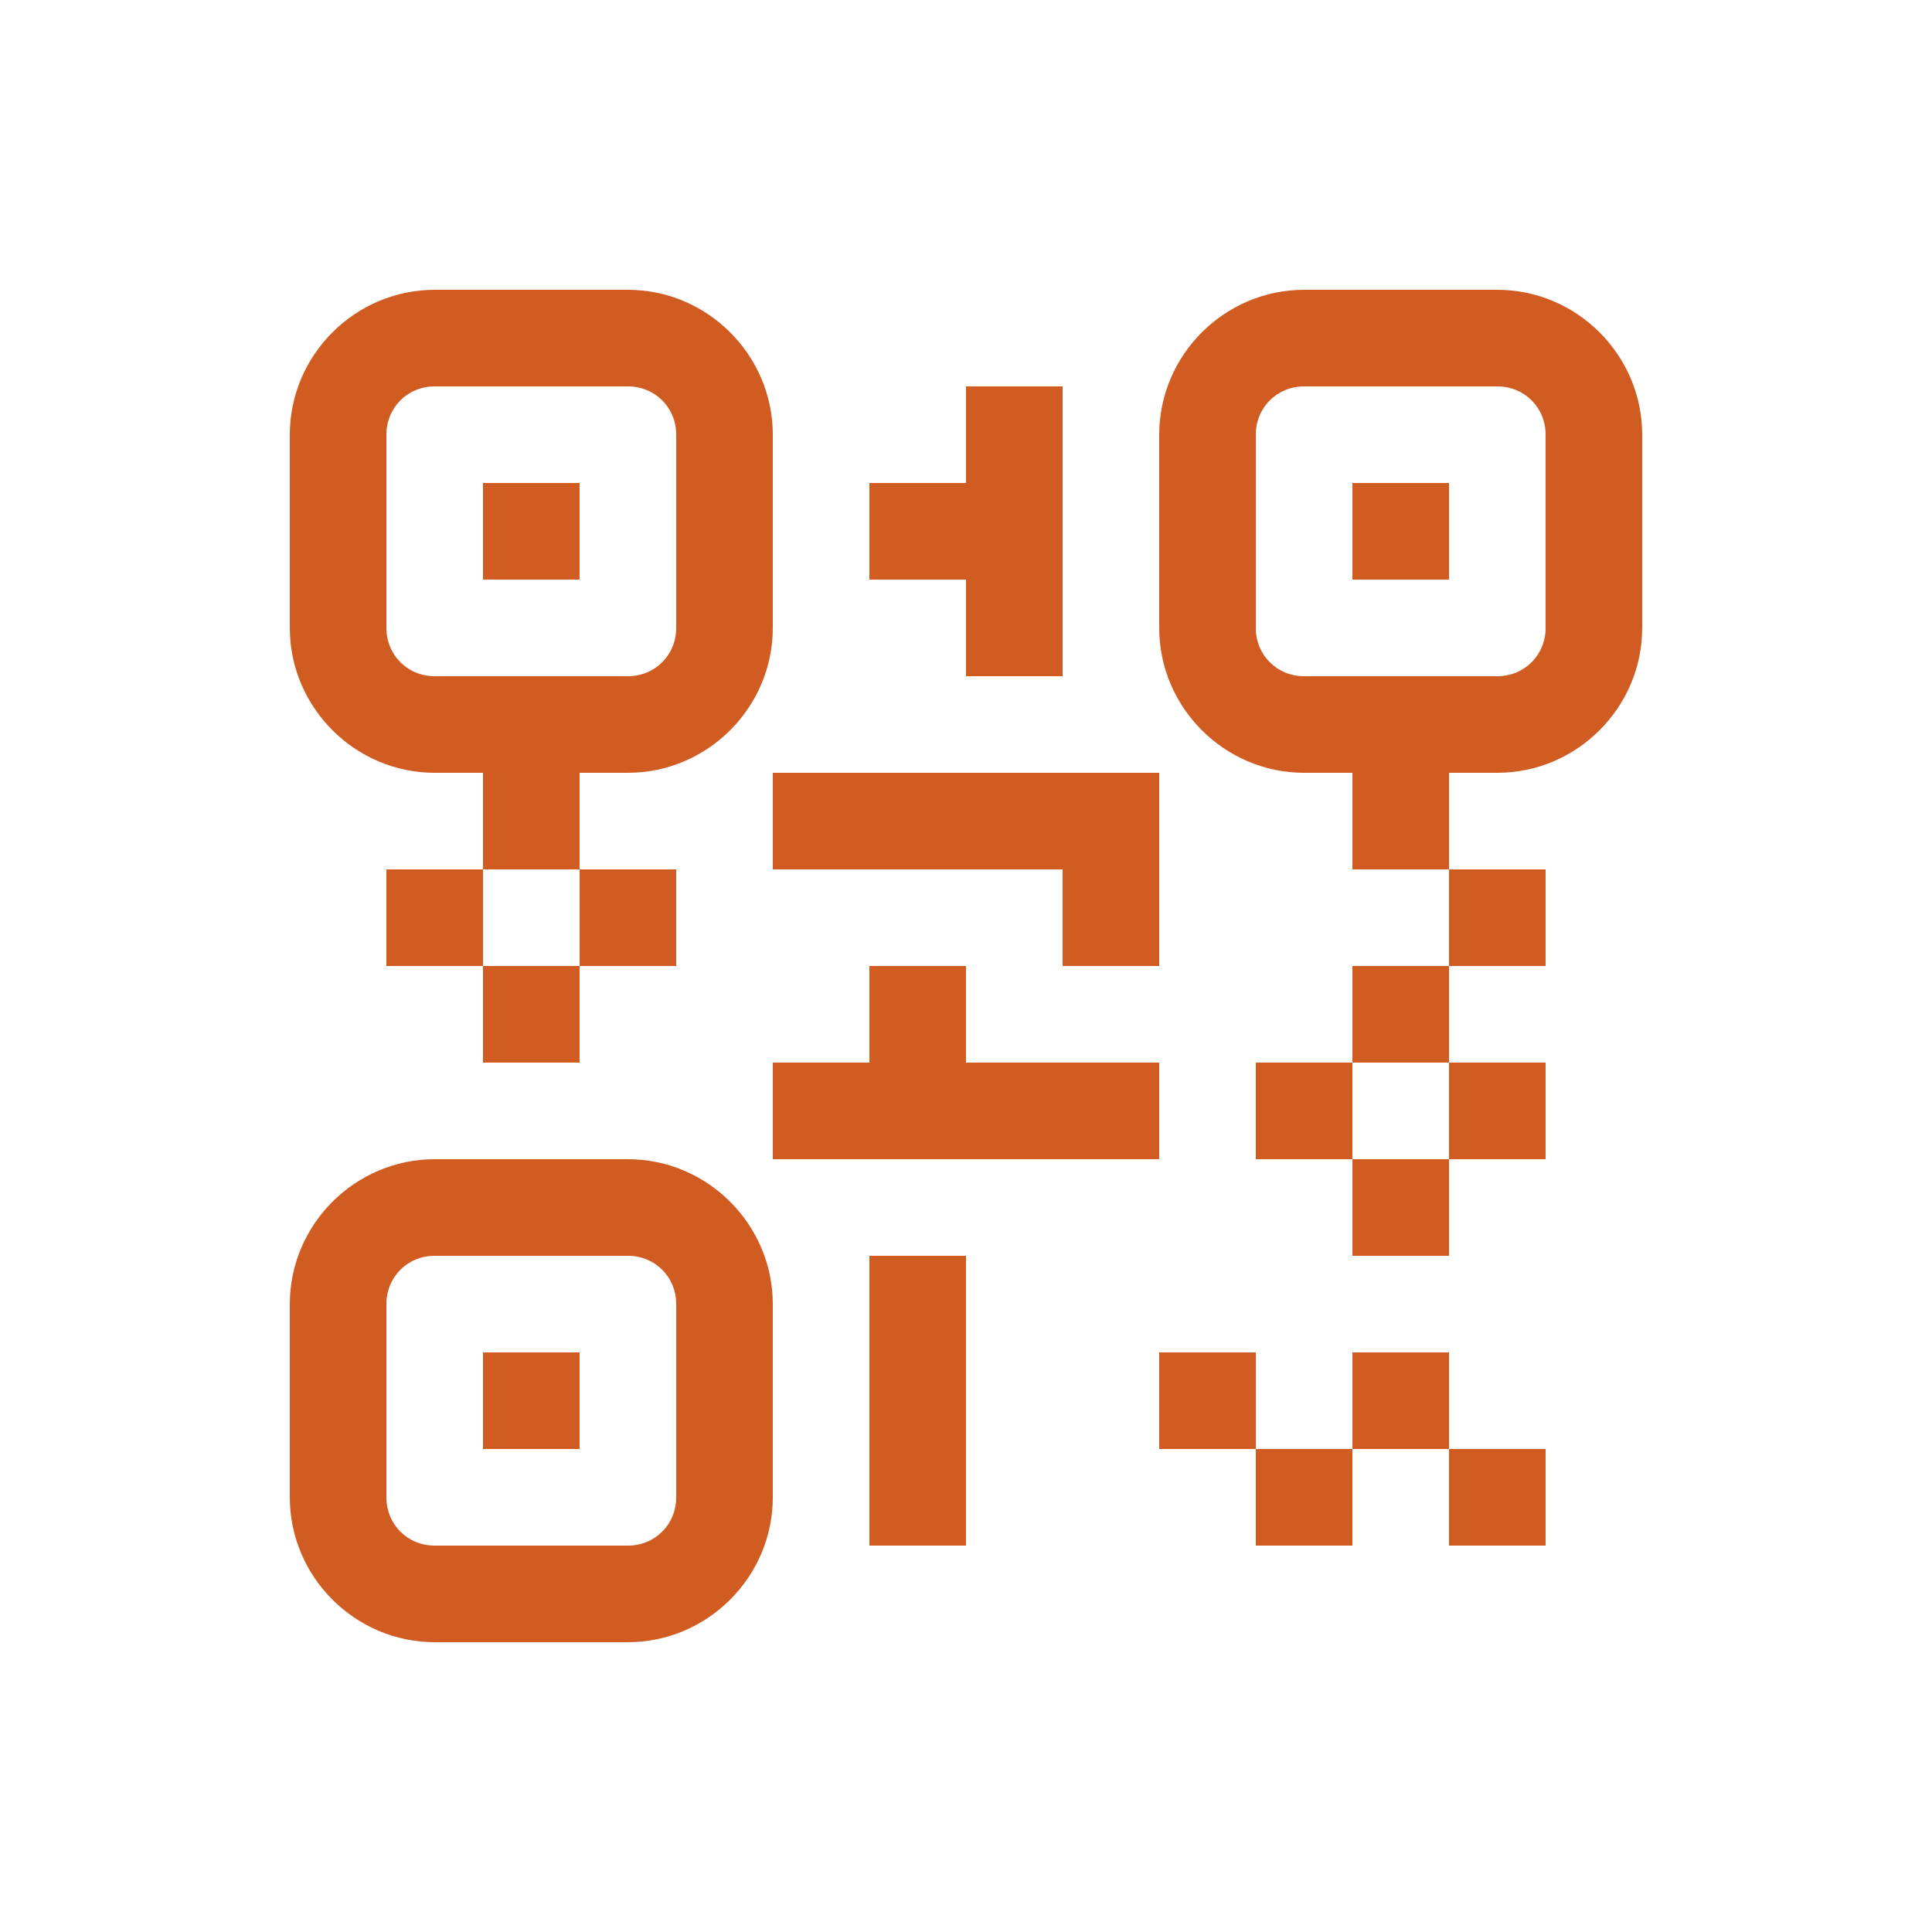 <?xml version="1.0" encoding="UTF-8"?>
<svg width="40px" height="40px" viewBox="0 0 40 40" version="1.1" xmlns="http://www.w3.org/2000/svg" xmlns:xlink="http://www.w3.org/1999/xlink">
    <!-- Generator: Sketch 54.1 (76490) - https://sketchapp.com -->
    <title>icon-qr</title>
    <desc>Created with Sketch.</desc>
    <g id="icon-qr" stroke="none" stroke-width="1" fill="none" fill-rule="evenodd">
        <rect id="Rectangle-3" x="0" y="0" width="40" height="40"></rect>
        <path d="M9,6 C7.352,6 6,7.352 6,9 L6,13 C6,14.648 7.352,16 9,16 L10,16 L10,18 L12,18 L12,16 L13,16 C14.648,16 16,14.648 16,13 L16,9 C16,7.352 14.648,6 13,6 L9,6 Z M12,18 L12,20 L14,20 L14,18 L12,18 Z M12,20 L10,20 L10,22 L12,22 L12,20 Z M10,20 L10,18 L8,18 L8,20 L10,20 Z M27,6 C25.352,6 24,7.352 24,9 L24,13 C24,14.648 25.352,16 27,16 L28,16 L28,18 L30,18 L30,16 L31,16 C32.648,16 34,14.648 34,13 L34,9 C34,7.352 32.648,6 31,6 L27,6 Z M30,18 L30,20 L32,20 L32,18 L30,18 Z M30,20 L28,20 L28,22 L30,22 L30,20 Z M30,22 L30,24 L32,24 L32,22 L30,22 Z M30,24 L28,24 L28,26 L30,26 L30,24 Z M28,24 L28,22 L26,22 L26,24 L28,24 Z M9,8 L13,8 C13.562,8 14,8.438 14,9 L14,13 C14,13.562 13.562,14 13,14 L9,14 C8.438,14 8,13.562 8,13 L8,9 C8,8.438 8.438,8 9,8 Z M20,8 L20,10 L18,10 L18,12 L20,12 L20,14 L22,14 L22,8 L20,8 Z M27,8 L31,8 C31.562,8 32,8.438 32,9 L32,13 C32,13.562 31.562,14 31,14 L27,14 C26.438,14 26,13.562 26,13 L26,9 C26,8.438 26.438,8 27,8 Z M10,10 L10,12 L12,12 L12,10 L10,10 Z M28,10 L28,12 L30,12 L30,10 L28,10 Z M16,16 L16,18 L22,18 L22,20 L24,20 L24,16 L16,16 Z M18,20 L18,22 L16,22 L16,24 L24,24 L24,22 L20,22 L20,20 L18,20 Z M9,24 C7.352,24 6,25.352 6,27 L6,31 C6,32.648 7.352,34 9,34 L13,34 C14.648,34 16,32.648 16,31 L16,27 C16,25.352 14.648,24 13,24 L9,24 Z M9,26 L13,26 C13.562,26 14,26.438 14,27 L14,31 C14,31.562 13.562,32 13,32 L9,32 C8.438,32 8,31.562 8,31 L8,27 C8,26.438 8.438,26 9,26 Z M18,26 L18,32 L20,32 L20,26 L18,26 Z M10,28 L10,30 L12,30 L12,28 L10,28 Z M24,28 L24,30 L26,30 L26,28 L24,28 Z M26,30 L26,32 L28,32 L28,30 L26,30 Z M28,30 L30,30 L30,28 L28,28 L28,30 Z M30,30 L30,32 L32,32 L32,30 L30,30 Z" id="Shape" fill="#D15C22" fill-rule="nonzero"></path>
    </g>
</svg>